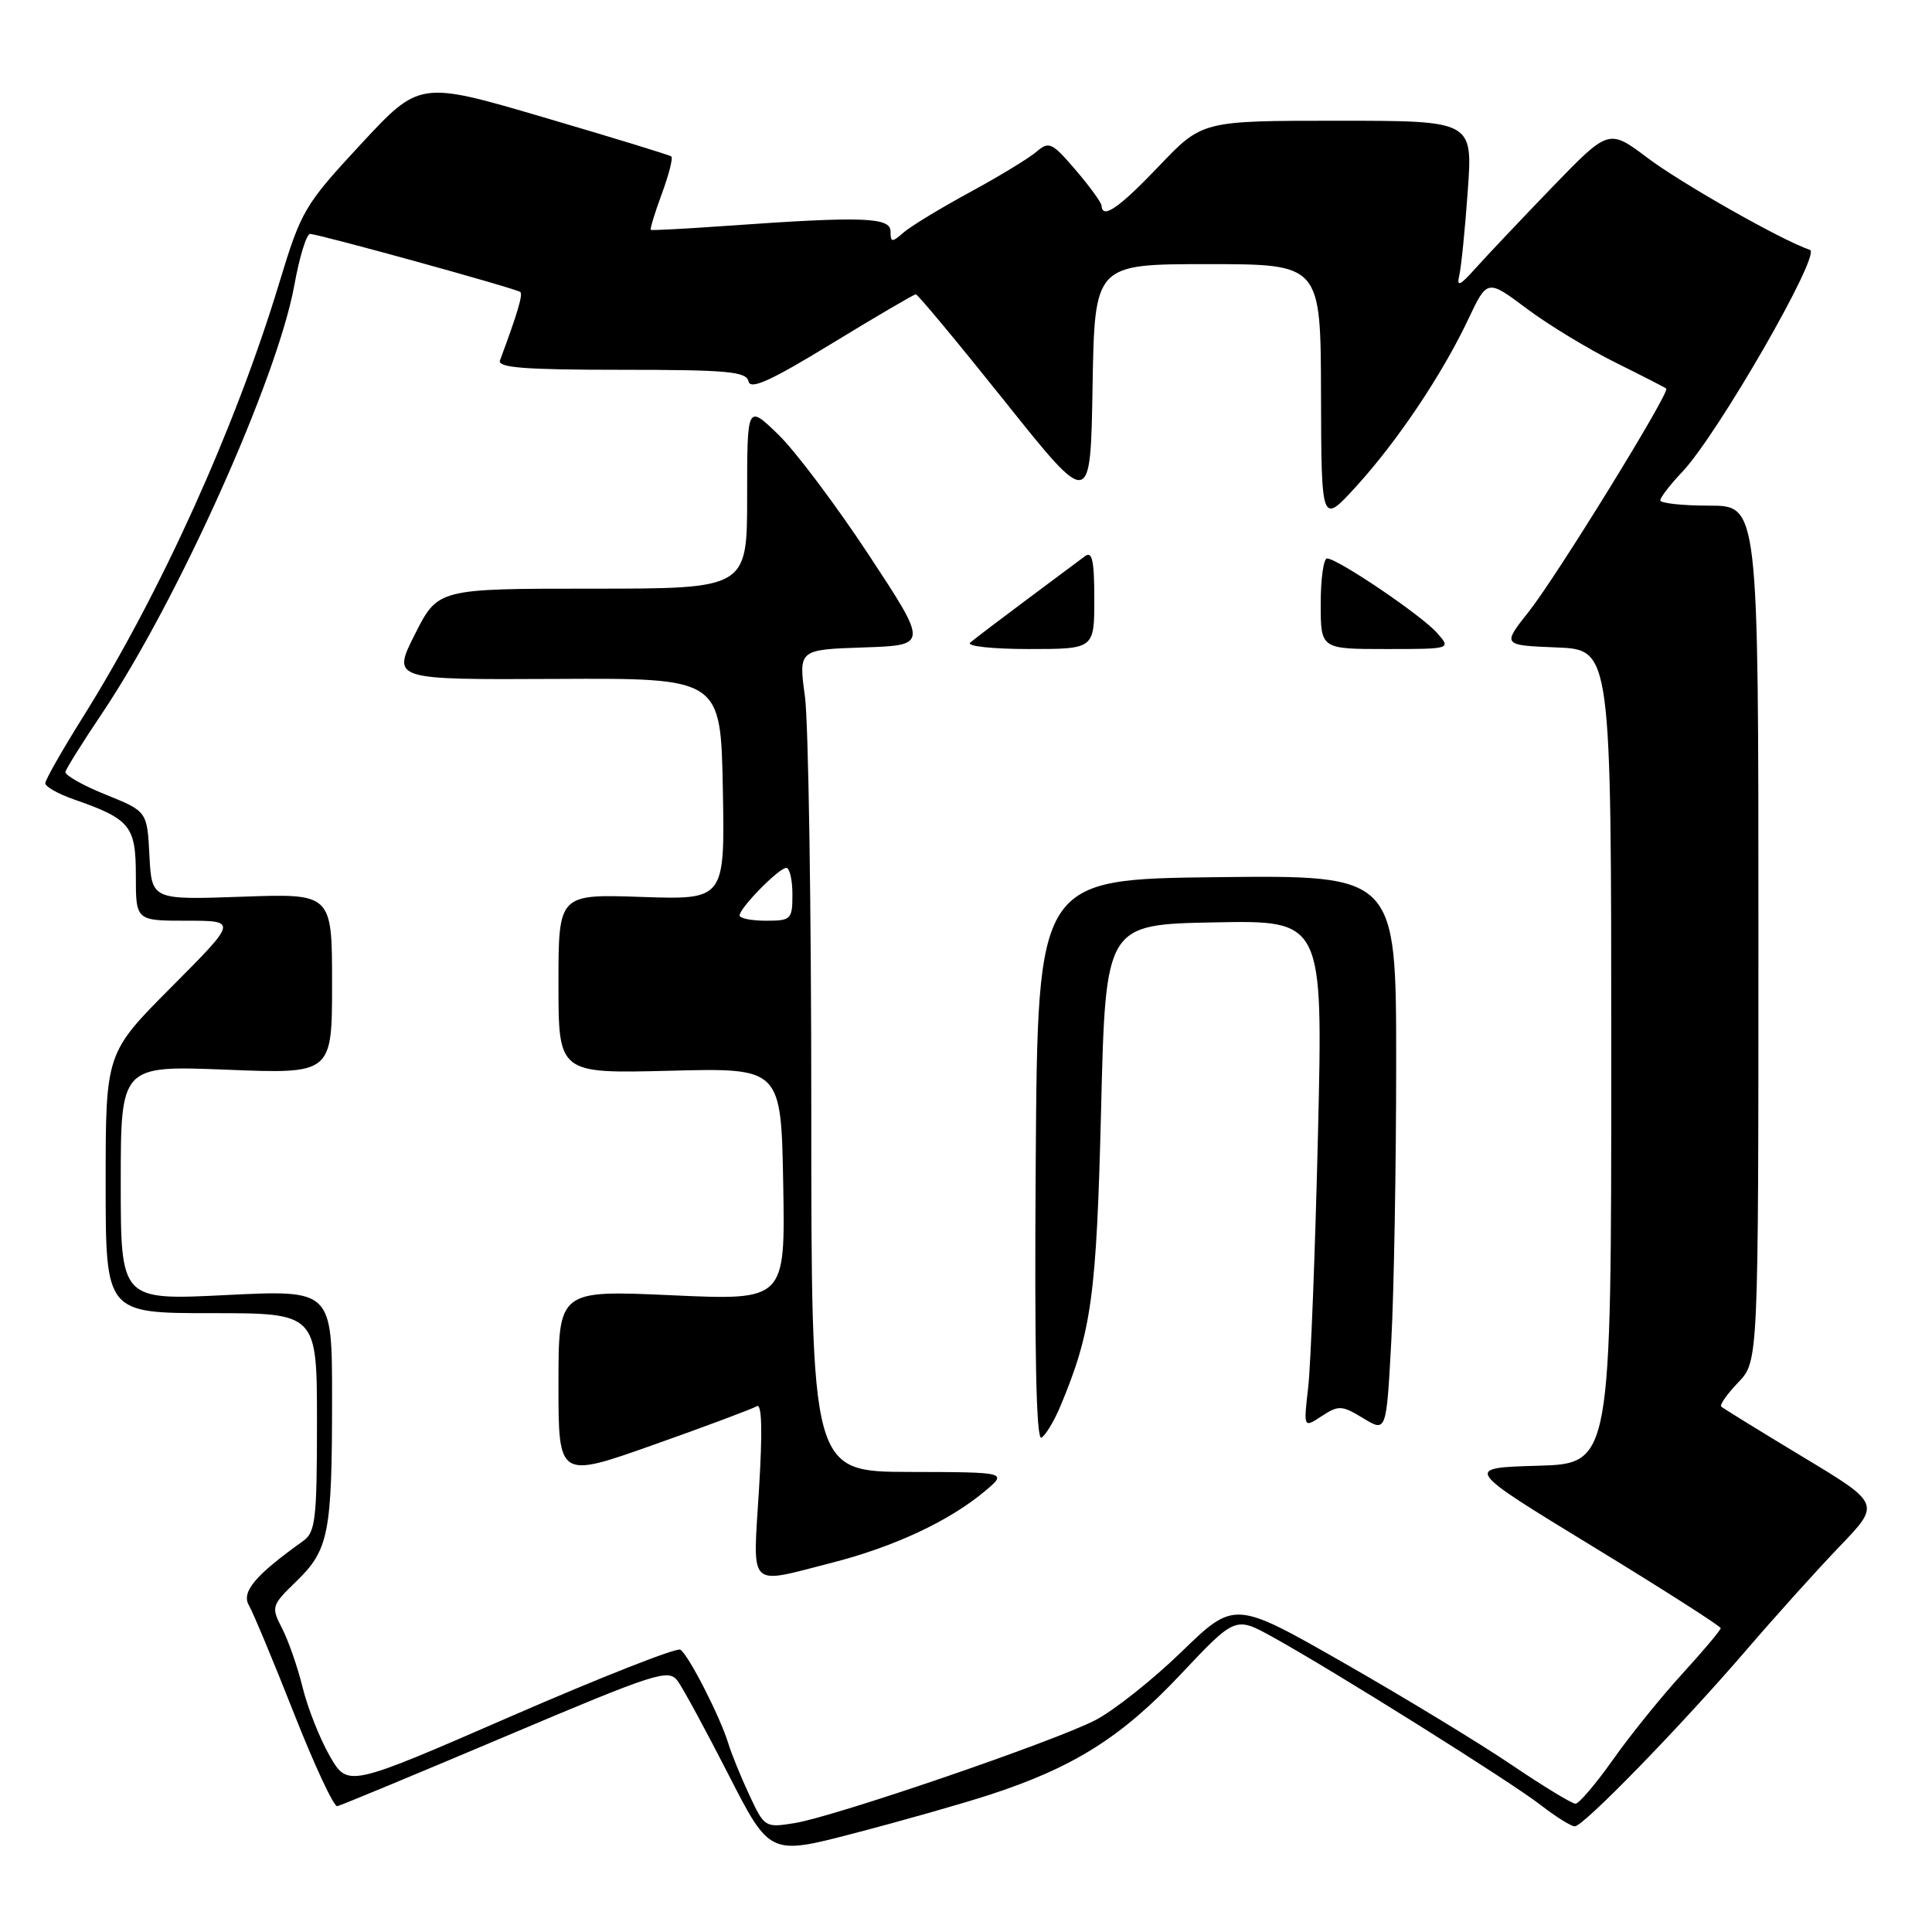<?xml version="1.0" encoding="UTF-8" standalone="no"?>
<!DOCTYPE svg PUBLIC "-//W3C//DTD SVG 1.1//EN" "http://www.w3.org/Graphics/SVG/1.1/DTD/svg11.dtd" >
<svg xmlns="http://www.w3.org/2000/svg" xmlns:xlink="http://www.w3.org/1999/xlink" version="1.1" viewBox="0 0 256 256">
 <g >
 <path fill="currentColor"
d=" M 131.00 237.86 C 142.19 234.23 148.58 230.22 156.39 221.92 C 163.68 214.18 163.68 214.18 168.59 216.89 C 176.55 221.28 200.20 236.10 204.14 239.17 C 206.15 240.73 208.18 242.00 208.67 242.00 C 209.82 242.00 222.82 228.63 231.52 218.50 C 235.30 214.10 240.82 207.97 243.79 204.88 C 249.19 199.25 249.19 199.25 238.84 193.02 C 233.15 189.59 228.31 186.60 228.07 186.38 C 227.84 186.16 228.85 184.72 230.32 183.18 C 233.00 180.39 233.00 180.39 233.00 123.70 C 233.00 67.00 233.00 67.00 226.50 67.00 C 222.93 67.00 220.00 66.68 220.00 66.30 C 220.00 65.91 221.30 64.22 222.89 62.55 C 227.58 57.61 241.38 33.63 239.83 33.11 C 236.25 31.93 222.91 24.38 218.33 20.94 C 213.17 17.06 213.17 17.06 205.70 24.78 C 201.60 29.03 197.04 33.85 195.56 35.50 C 193.45 37.87 192.99 38.08 193.36 36.50 C 193.62 35.40 194.13 30.34 194.49 25.25 C 195.15 16.00 195.15 16.00 177.23 16.00 C 159.30 16.00 159.30 16.00 153.58 22.00 C 148.27 27.57 146.05 29.10 145.96 27.25 C 145.94 26.84 144.40 24.71 142.53 22.53 C 139.39 18.86 139.00 18.68 137.32 20.12 C 136.32 20.98 132.35 23.39 128.50 25.48 C 124.65 27.57 120.71 29.96 119.75 30.79 C 118.18 32.16 118.00 32.14 118.00 30.65 C 118.00 28.78 114.25 28.65 96.50 29.91 C 91.00 30.30 86.38 30.55 86.24 30.46 C 86.10 30.38 86.75 28.23 87.69 25.69 C 88.63 23.15 89.20 20.92 88.95 20.73 C 88.70 20.53 81.10 18.21 72.05 15.55 C 55.60 10.72 55.60 10.72 47.81 19.11 C 40.33 27.18 39.92 27.88 37.00 37.50 C 31.17 56.73 21.26 78.63 10.93 95.11 C 8.22 99.44 6.00 103.34 6.00 103.79 C 6.00 104.23 7.69 105.19 9.75 105.91 C 17.27 108.53 18.00 109.43 18.00 116.02 C 18.00 122.00 18.00 122.00 24.73 122.00 C 31.46 122.00 31.46 122.00 22.73 130.77 C 14.00 139.54 14.00 139.54 14.00 156.77 C 14.00 174.00 14.00 174.00 28.00 174.00 C 42.00 174.00 42.00 174.00 42.00 188.44 C 42.00 201.31 41.80 203.03 40.17 204.19 C 33.83 208.71 31.95 210.94 32.98 212.71 C 33.55 213.70 36.23 220.12 38.94 227.00 C 41.65 233.88 44.23 239.42 44.69 239.33 C 45.14 239.24 55.18 235.07 67.00 230.07 C 86.96 221.62 88.59 221.10 89.79 222.73 C 90.50 223.70 93.54 229.30 96.54 235.17 C 102.00 245.84 102.00 245.84 113.25 242.90 C 119.44 241.29 127.42 239.02 131.00 237.86 Z  M 99.29 237.85 C 98.17 235.46 96.92 232.38 96.50 231.00 C 95.43 227.49 91.22 219.25 90.15 218.59 C 89.66 218.29 79.54 222.27 67.67 227.44 C 46.09 236.83 46.09 236.83 43.69 232.67 C 42.37 230.37 40.76 226.29 40.10 223.60 C 39.44 220.90 38.21 217.38 37.38 215.77 C 35.91 212.92 35.96 212.74 39.29 209.51 C 43.57 205.35 44.00 203.16 44.00 185.33 C 44.00 170.91 44.00 170.91 30.00 171.60 C 16.00 172.30 16.00 172.30 16.00 156.74 C 16.00 141.19 16.00 141.19 30.00 141.74 C 44.00 142.30 44.00 142.30 44.00 130.34 C 44.00 118.39 44.00 118.39 32.05 118.82 C 20.11 119.24 20.11 119.24 19.80 113.38 C 19.50 107.51 19.50 107.51 14.00 105.29 C 10.97 104.07 8.58 102.71 8.67 102.28 C 8.76 101.85 10.95 98.35 13.54 94.50 C 23.57 79.54 36.76 50.17 39.01 37.75 C 39.68 34.04 40.61 31.00 41.09 31.00 C 42.20 31.00 68.36 38.22 68.94 38.69 C 69.32 39.00 68.55 41.59 66.25 47.75 C 65.89 48.72 69.51 49.00 82.32 49.00 C 96.36 49.00 98.90 49.23 99.18 50.53 C 99.42 51.69 102.11 50.47 110.20 45.53 C 116.08 41.94 121.10 39.00 121.35 39.00 C 121.61 39.00 126.92 45.39 133.16 53.20 C 144.50 67.40 144.50 67.40 144.77 51.20 C 145.05 35.00 145.05 35.00 160.02 35.00 C 175.00 35.00 175.00 35.00 175.04 52.25 C 175.09 69.50 175.09 69.50 179.66 64.50 C 185.13 58.51 191.07 49.66 194.54 42.33 C 197.07 36.98 197.07 36.98 202.28 40.88 C 205.15 43.03 210.43 46.23 214.00 48.01 C 217.57 49.78 220.63 51.35 220.79 51.49 C 221.32 51.96 206.25 76.40 202.60 81.01 C 199.04 85.50 199.04 85.50 206.27 85.79 C 213.50 86.08 213.50 86.08 213.50 140.01 C 213.50 193.94 213.50 193.94 203.74 194.22 C 193.98 194.50 193.98 194.50 210.99 204.88 C 220.35 210.59 228.00 215.48 228.00 215.74 C 228.00 216.00 225.71 218.73 222.90 221.80 C 220.10 224.87 215.96 229.99 213.71 233.19 C 211.45 236.38 209.22 239.00 208.76 239.00 C 208.29 239.00 204.44 236.66 200.20 233.79 C 195.97 230.93 185.99 224.87 178.04 220.33 C 163.58 212.07 163.58 212.07 156.54 218.89 C 152.67 222.64 147.51 226.72 145.08 227.96 C 139.42 230.85 110.50 240.74 105.29 241.57 C 101.38 242.20 101.29 242.14 99.29 237.85 Z  M 110.24 207.07 C 118.49 204.96 125.81 201.53 130.50 197.59 C 133.50 195.07 133.50 195.07 120.50 195.04 C 107.50 195.00 107.50 195.00 107.50 146.75 C 107.50 120.21 107.12 95.71 106.66 92.29 C 105.81 86.08 105.81 86.08 114.41 85.79 C 123.00 85.50 123.00 85.50 115.10 73.50 C 110.75 66.90 105.35 59.72 103.10 57.55 C 99.00 53.59 99.00 53.59 99.00 65.80 C 99.00 78.00 99.00 78.00 78.51 78.00 C 58.03 78.00 58.03 78.00 54.98 84.04 C 51.94 90.07 51.94 90.07 73.72 89.96 C 95.50 89.85 95.50 89.85 95.78 104.54 C 96.05 119.22 96.05 119.22 85.03 118.85 C 74.00 118.47 74.00 118.47 74.00 130.36 C 74.00 142.25 74.00 142.25 88.75 141.88 C 103.50 141.50 103.50 141.50 103.78 156.90 C 104.05 172.31 104.05 172.31 89.03 171.63 C 74.00 170.95 74.00 170.95 74.00 183.43 C 74.00 195.91 74.00 195.91 86.64 191.43 C 93.59 188.97 99.73 186.67 100.28 186.33 C 100.95 185.91 101.05 189.59 100.57 197.35 C 99.75 210.76 98.95 209.95 110.24 207.07 Z  M 140.52 186.30 C 144.65 176.41 145.29 171.73 145.90 147.00 C 146.50 122.50 146.50 122.50 160.91 122.22 C 175.31 121.94 175.31 121.94 174.64 150.22 C 174.27 165.77 173.68 180.91 173.34 183.86 C 172.72 189.23 172.72 189.23 175.14 187.64 C 177.38 186.18 177.80 186.20 180.63 187.92 C 183.70 189.79 183.70 189.79 184.35 177.74 C 184.71 171.11 185.00 154.50 185.00 140.82 C 185.00 115.96 185.00 115.96 161.25 116.23 C 137.50 116.50 137.50 116.50 137.24 153.82 C 137.06 179.17 137.30 190.93 138.00 190.50 C 138.57 190.15 139.70 188.26 140.52 186.30 Z  M 145.00 79.38 C 145.00 74.24 144.72 72.97 143.75 73.71 C 143.06 74.23 139.57 76.83 136.00 79.49 C 132.43 82.15 129.07 84.70 128.55 85.16 C 128.03 85.62 131.51 86.00 136.30 86.00 C 145.00 86.00 145.00 86.00 145.00 79.38 Z  M 190.40 83.85 C 188.34 81.52 177.23 74.00 175.84 74.00 C 175.38 74.00 175.00 76.70 175.00 80.00 C 175.00 86.00 175.00 86.00 183.65 86.00 C 192.31 86.00 192.31 86.00 190.40 83.85 Z  M 98.00 121.30 C 98.00 120.31 103.21 115.00 104.19 115.00 C 104.63 115.00 105.00 116.58 105.00 118.50 C 105.00 121.83 104.83 122.00 101.50 122.00 C 99.58 122.00 98.00 121.69 98.00 121.30 Z "/>
</g>
</svg>